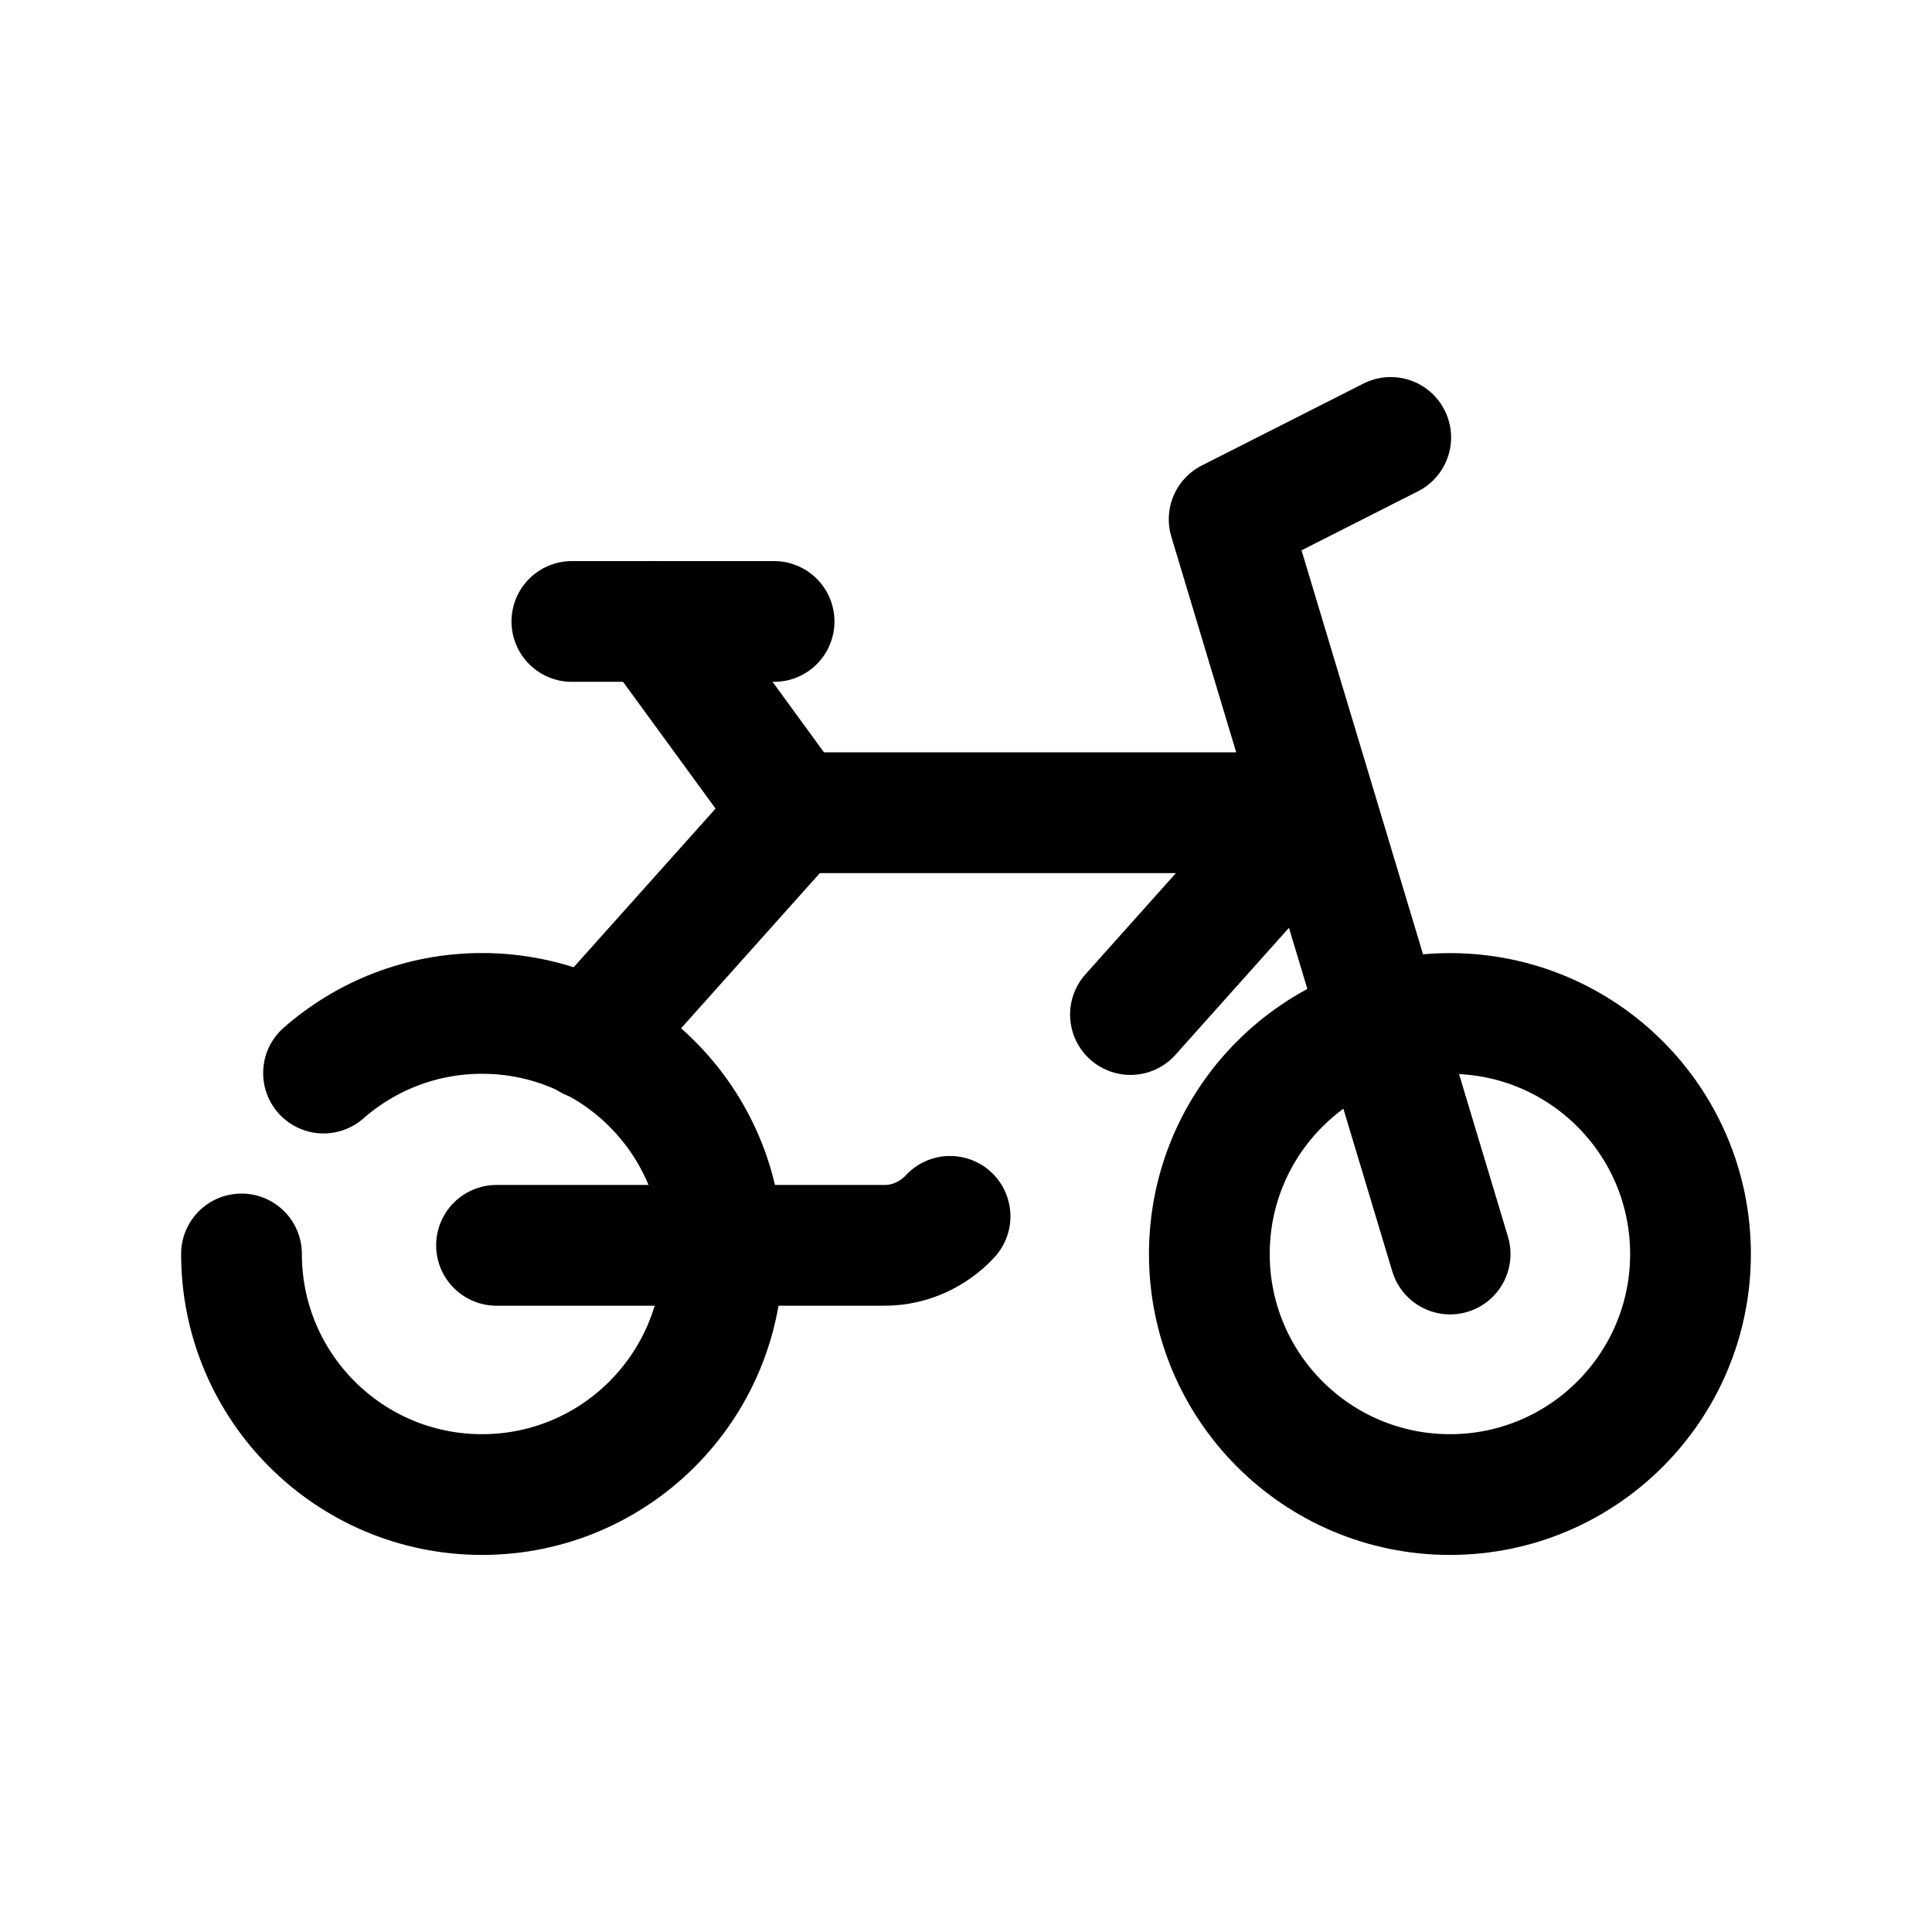 <svg width="24" height="24" viewBox="0 0 24 24" fill="none" xmlns="http://www.w3.org/2000/svg">
<path d="M3 15.577C3 17.228 4.338 18.566 5.988 18.566C7.638 18.566 8.976 17.228 8.976 15.577C8.976 13.927 7.638 12.589 5.988 12.589C5.234 12.589 4.545 12.869 4.019 13.33" stroke="black" stroke-width="1.5" stroke-miterlimit="10" stroke-linecap="round" stroke-linejoin="round"/>
<path d="M18.012 18.566C19.662 18.566 21 17.228 21 15.578C21 13.927 19.662 12.59 18.012 12.59C16.361 12.59 15.023 13.927 15.023 15.578C15.023 17.228 16.361 18.566 18.012 18.566Z" stroke="black" stroke-width="1.5" stroke-miterlimit="10" stroke-linecap="round" stroke-linejoin="round"/>
<path d="M7.329 12.914L9.849 10.096H16.284L14.043 12.603" stroke="black" stroke-width="1.5" stroke-miterlimit="10" stroke-linecap="round" stroke-linejoin="round"/>
<path d="M6.168 15.47H10.992C11.298 15.47 11.595 15.335 11.802 15.11" stroke="black" stroke-width="1.5" stroke-miterlimit="10" stroke-linecap="round" stroke-linejoin="round"/>
<path d="M18.014 15.578L15.269 6.451L17.276 5.434" stroke="black" stroke-width="1.5" stroke-miterlimit="10" stroke-linecap="round" stroke-linejoin="round"/>
<path d="M9.616 7.72H7.104" stroke="black" stroke-width="1.5" stroke-miterlimit="10" stroke-linecap="round" stroke-linejoin="round"/>
<path d="M9.849 10.088L8.121 7.72" stroke="black" stroke-width="1.5" stroke-miterlimit="10" stroke-linecap="round" stroke-linejoin="round"/>
</svg>